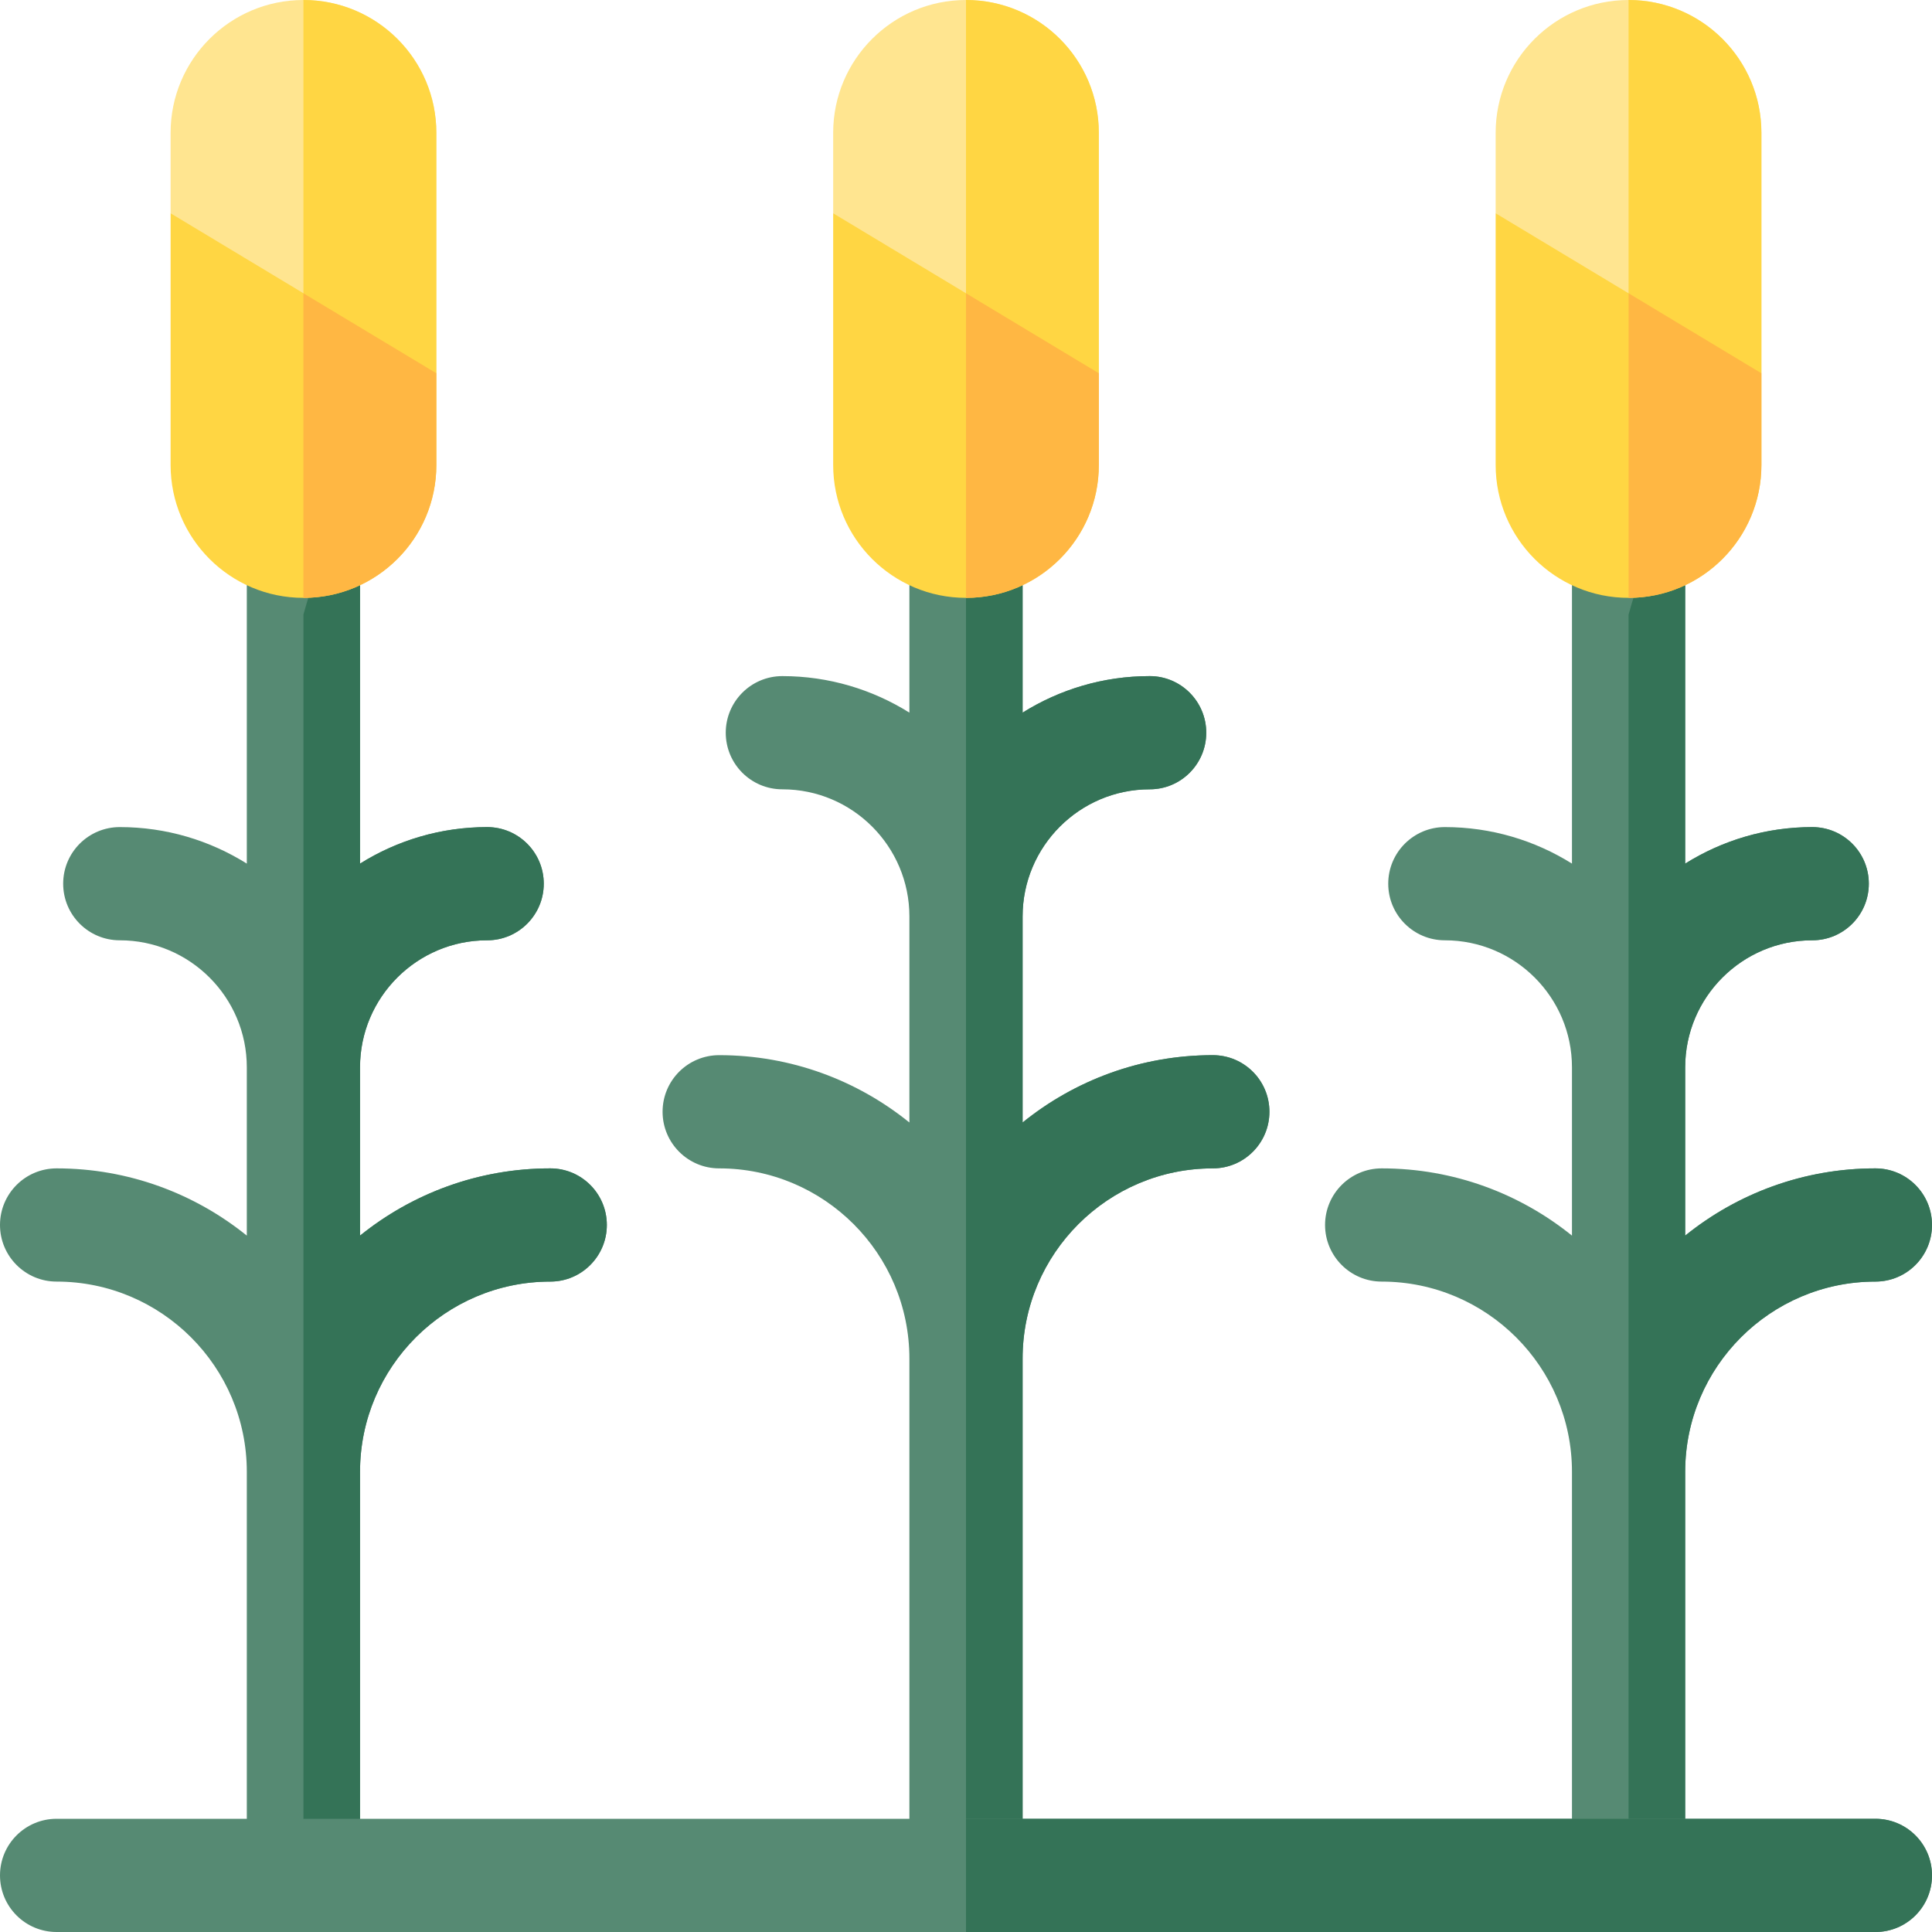 <svg width="20" height="20" viewBox="0 0 20 20" fill="none" xmlns="http://www.w3.org/2000/svg">
<g clip-path="url(#clip0_333_4387)">
<path d="M5.697 12.095C4.951 12.095 4.266 12.356 3.727 12.791V11.049C3.727 10.324 4.317 9.734 5.043 9.734C5.366 9.734 5.629 9.472 5.629 9.148C5.629 8.824 5.366 8.562 5.043 8.562C4.56 8.562 4.109 8.701 3.727 8.94V5.776C3.727 5.452 3.465 5.19 3.141 5.19C2.818 5.19 2.555 5.452 2.555 5.776V8.94C2.173 8.701 1.723 8.562 1.24 8.562C0.916 8.562 0.654 8.824 0.654 9.148C0.654 9.472 0.916 9.734 1.24 9.734C1.965 9.734 2.555 10.324 2.555 11.049V12.791C2.016 12.356 1.331 12.095 0.586 12.095C0.262 12.095 0 12.357 0 12.681C0 13.004 0.262 13.267 0.586 13.267C1.672 13.267 2.555 14.15 2.555 15.236V19.159C2.555 19.483 2.818 19.745 3.141 19.745C3.465 19.745 3.727 19.483 3.727 19.159V15.236C3.727 14.15 4.611 13.267 5.697 13.267C6.02 13.267 6.282 13.004 6.282 12.681C6.282 12.357 6.02 12.095 5.697 12.095Z" fill="#568A73"/>
<path d="M3.727 19.159V15.236C3.727 14.15 4.611 13.267 5.697 13.267C6.02 13.267 6.282 13.004 6.282 12.681C6.282 12.357 6.02 12.095 5.697 12.095C4.951 12.095 4.266 12.356 3.727 12.791V11.049C3.727 10.324 4.317 9.734 5.043 9.734C5.366 9.734 5.629 9.472 5.629 9.148C5.629 8.824 5.366 8.562 5.043 8.562C4.56 8.562 4.109 8.701 3.727 8.94V5.776C3.727 5.452 3.465 5.19 3.141 6.362V19.745L3.727 19.159Z" fill="#347357"/>
<path d="M4.517 1.375C4.517 0.616 3.901 0 3.141 0C2.382 0 1.766 0.616 1.766 1.375V2.208L3.125 3.807L4.517 3.864V1.375Z" fill="#FFE590"/>
<path d="M4.517 3.864V1.375C4.517 0.616 3.901 0 3.141 0V3.808L4.517 3.864Z" fill="#FFD643"/>
<path d="M1.766 2.208V4.813C1.766 5.573 2.382 6.189 3.141 6.189C3.901 6.189 4.517 5.573 4.517 4.813V3.864L1.766 2.208Z" fill="#FFD643"/>
<path d="M3.141 6.189C3.901 6.189 4.517 5.573 4.517 4.814V3.864L3.141 3.036V6.189Z" fill="#FFB743"/>
<path d="M19.414 12.095C18.669 12.095 17.984 12.356 17.445 12.791V11.049C17.445 10.324 18.035 9.734 18.76 9.734C19.084 9.734 19.346 9.472 19.346 9.148C19.346 8.824 19.084 8.562 18.76 8.562C18.277 8.562 17.827 8.701 17.445 8.94V5.776C17.445 5.452 17.182 5.19 16.859 5.19C16.535 5.19 16.273 5.452 16.273 5.776V8.94C15.891 8.701 15.44 8.562 14.957 8.562C14.634 8.562 14.371 8.824 14.371 9.148C14.371 9.472 14.634 9.734 14.957 9.734C15.683 9.734 16.273 10.324 16.273 11.049V12.791C15.734 12.356 15.049 12.095 14.303 12.095C13.98 12.095 13.717 12.357 13.717 12.681C13.717 13.004 13.98 13.267 14.303 13.267C15.389 13.267 16.273 14.15 16.273 15.236V19.159C16.273 19.483 16.535 19.745 16.859 19.745C17.182 19.745 17.445 19.483 17.445 19.159V15.236C17.445 14.15 18.328 13.267 19.414 13.267C19.738 13.267 20 13.004 20 12.681C20 12.357 19.738 12.095 19.414 12.095Z" fill="#568A73"/>
<path d="M17.445 19.159V15.236C17.445 14.15 18.328 13.267 19.414 13.267C19.738 13.267 20 13.004 20 12.681C20 12.357 19.738 12.095 19.414 12.095C18.669 12.095 17.984 12.356 17.445 12.791V11.049C17.445 10.324 18.035 9.734 18.76 9.734C19.084 9.734 19.346 9.472 19.346 9.148C19.346 8.824 19.084 8.562 18.76 8.562C18.277 8.562 17.827 8.701 17.445 8.94V5.776C17.445 5.452 17.182 5.19 16.859 6.362V19.745L17.445 19.159Z" fill="#347357"/>
<path d="M18.234 1.375C18.234 0.616 17.618 0 16.859 0C16.099 0 15.483 0.616 15.483 1.375V2.208L16.842 3.807L18.234 3.864V1.375Z" fill="#FFE590"/>
<path d="M18.234 3.864V1.375C18.234 0.616 17.618 0 16.859 0V3.808L18.234 3.864Z" fill="#FFD643"/>
<path d="M15.483 2.208V4.813C15.483 5.573 16.099 6.189 16.859 6.189C17.618 6.189 18.234 5.573 18.234 4.813V3.864L15.483 2.208Z" fill="#FFD643"/>
<path d="M16.859 6.189C17.618 6.189 18.234 5.573 18.234 4.813V3.864L16.859 3.036V6.189Z" fill="#FFB743"/>
<path d="M12.555 10.923C11.81 10.923 11.125 11.184 10.586 11.62V9.487C10.586 8.762 11.176 8.171 11.902 8.171C12.225 8.171 12.487 7.909 12.487 7.585C12.487 7.262 12.225 6.999 11.902 6.999C11.419 6.999 10.968 7.138 10.586 7.377V5.776C10.586 5.452 10.324 5.19 10 5.19C9.676 5.19 9.414 5.452 9.414 5.776V7.377C9.032 7.138 8.581 6.999 8.099 6.999C7.775 6.999 7.513 7.262 7.513 7.585C7.513 7.909 7.775 8.171 8.099 8.171C8.824 8.171 9.414 8.761 9.414 9.487V11.62C8.875 11.184 8.19 10.923 7.445 10.923C7.121 10.923 6.859 11.185 6.859 11.509C6.859 11.832 7.121 12.095 7.445 12.095C8.531 12.095 9.414 12.978 9.414 14.064V19.159C9.414 19.483 9.676 19.745 10 19.745C10.324 19.745 10.586 19.483 10.586 19.159V14.064C10.586 12.978 11.469 12.095 12.555 12.095C12.879 12.095 13.141 11.832 13.141 11.509C13.141 11.185 12.879 10.923 12.555 10.923Z" fill="#568A73"/>
<path d="M10.586 19.159V14.064C10.586 12.978 11.469 12.095 12.555 12.095C12.879 12.095 13.141 11.832 13.141 11.509C13.141 11.185 12.879 10.923 12.555 10.923C11.81 10.923 11.125 11.184 10.586 11.62V9.487C10.586 8.762 11.176 8.171 11.902 8.171C12.225 8.171 12.487 7.909 12.487 7.585C12.487 7.262 12.225 6.999 11.902 6.999C11.419 6.999 10.968 7.138 10.586 7.377V5.776C10.586 5.452 10.324 5.19 10 5.19V19.745C10.324 19.745 10.586 19.483 10.586 19.159Z" fill="#347357"/>
<path d="M11.375 1.375C11.375 0.616 10.76 0 10 0C9.241 0 8.625 0.616 8.625 1.375V2.208L9.983 3.807L11.375 3.864V1.375H11.375Z" fill="#FFE590"/>
<path d="M11.375 3.864V1.375C11.375 0.616 10.76 0 10 0V3.808L11.375 3.864Z" fill="#FFD643"/>
<path d="M8.625 2.208V4.813C8.625 5.573 9.241 6.189 10 6.189C10.76 6.189 11.375 5.573 11.375 4.813V3.864L8.625 2.208Z" fill="#FFD643"/>
<path d="M10 6.189C10.76 6.189 11.375 5.573 11.375 4.814V3.864L10 3.036V6.189Z" fill="#FFB743"/>
<path d="M19.414 20H0.586C0.262 20 0 19.738 0 19.414C0 19.09 0.262 18.828 0.586 18.828H19.414C19.738 18.828 20 19.09 20 19.414C20 19.738 19.738 20 19.414 20Z" fill="#568A73"/>
<path d="M19.414 18.828H10V20H19.414C19.738 20 20 19.738 20 19.414C20 19.09 19.738 18.828 19.414 18.828Z" fill="#347357"/>
</g>
<defs>
<clipPath id="clip0_333_4387">
<rect width="20" height="20" fill="white"/>
</clipPath>
</defs>
</svg>
